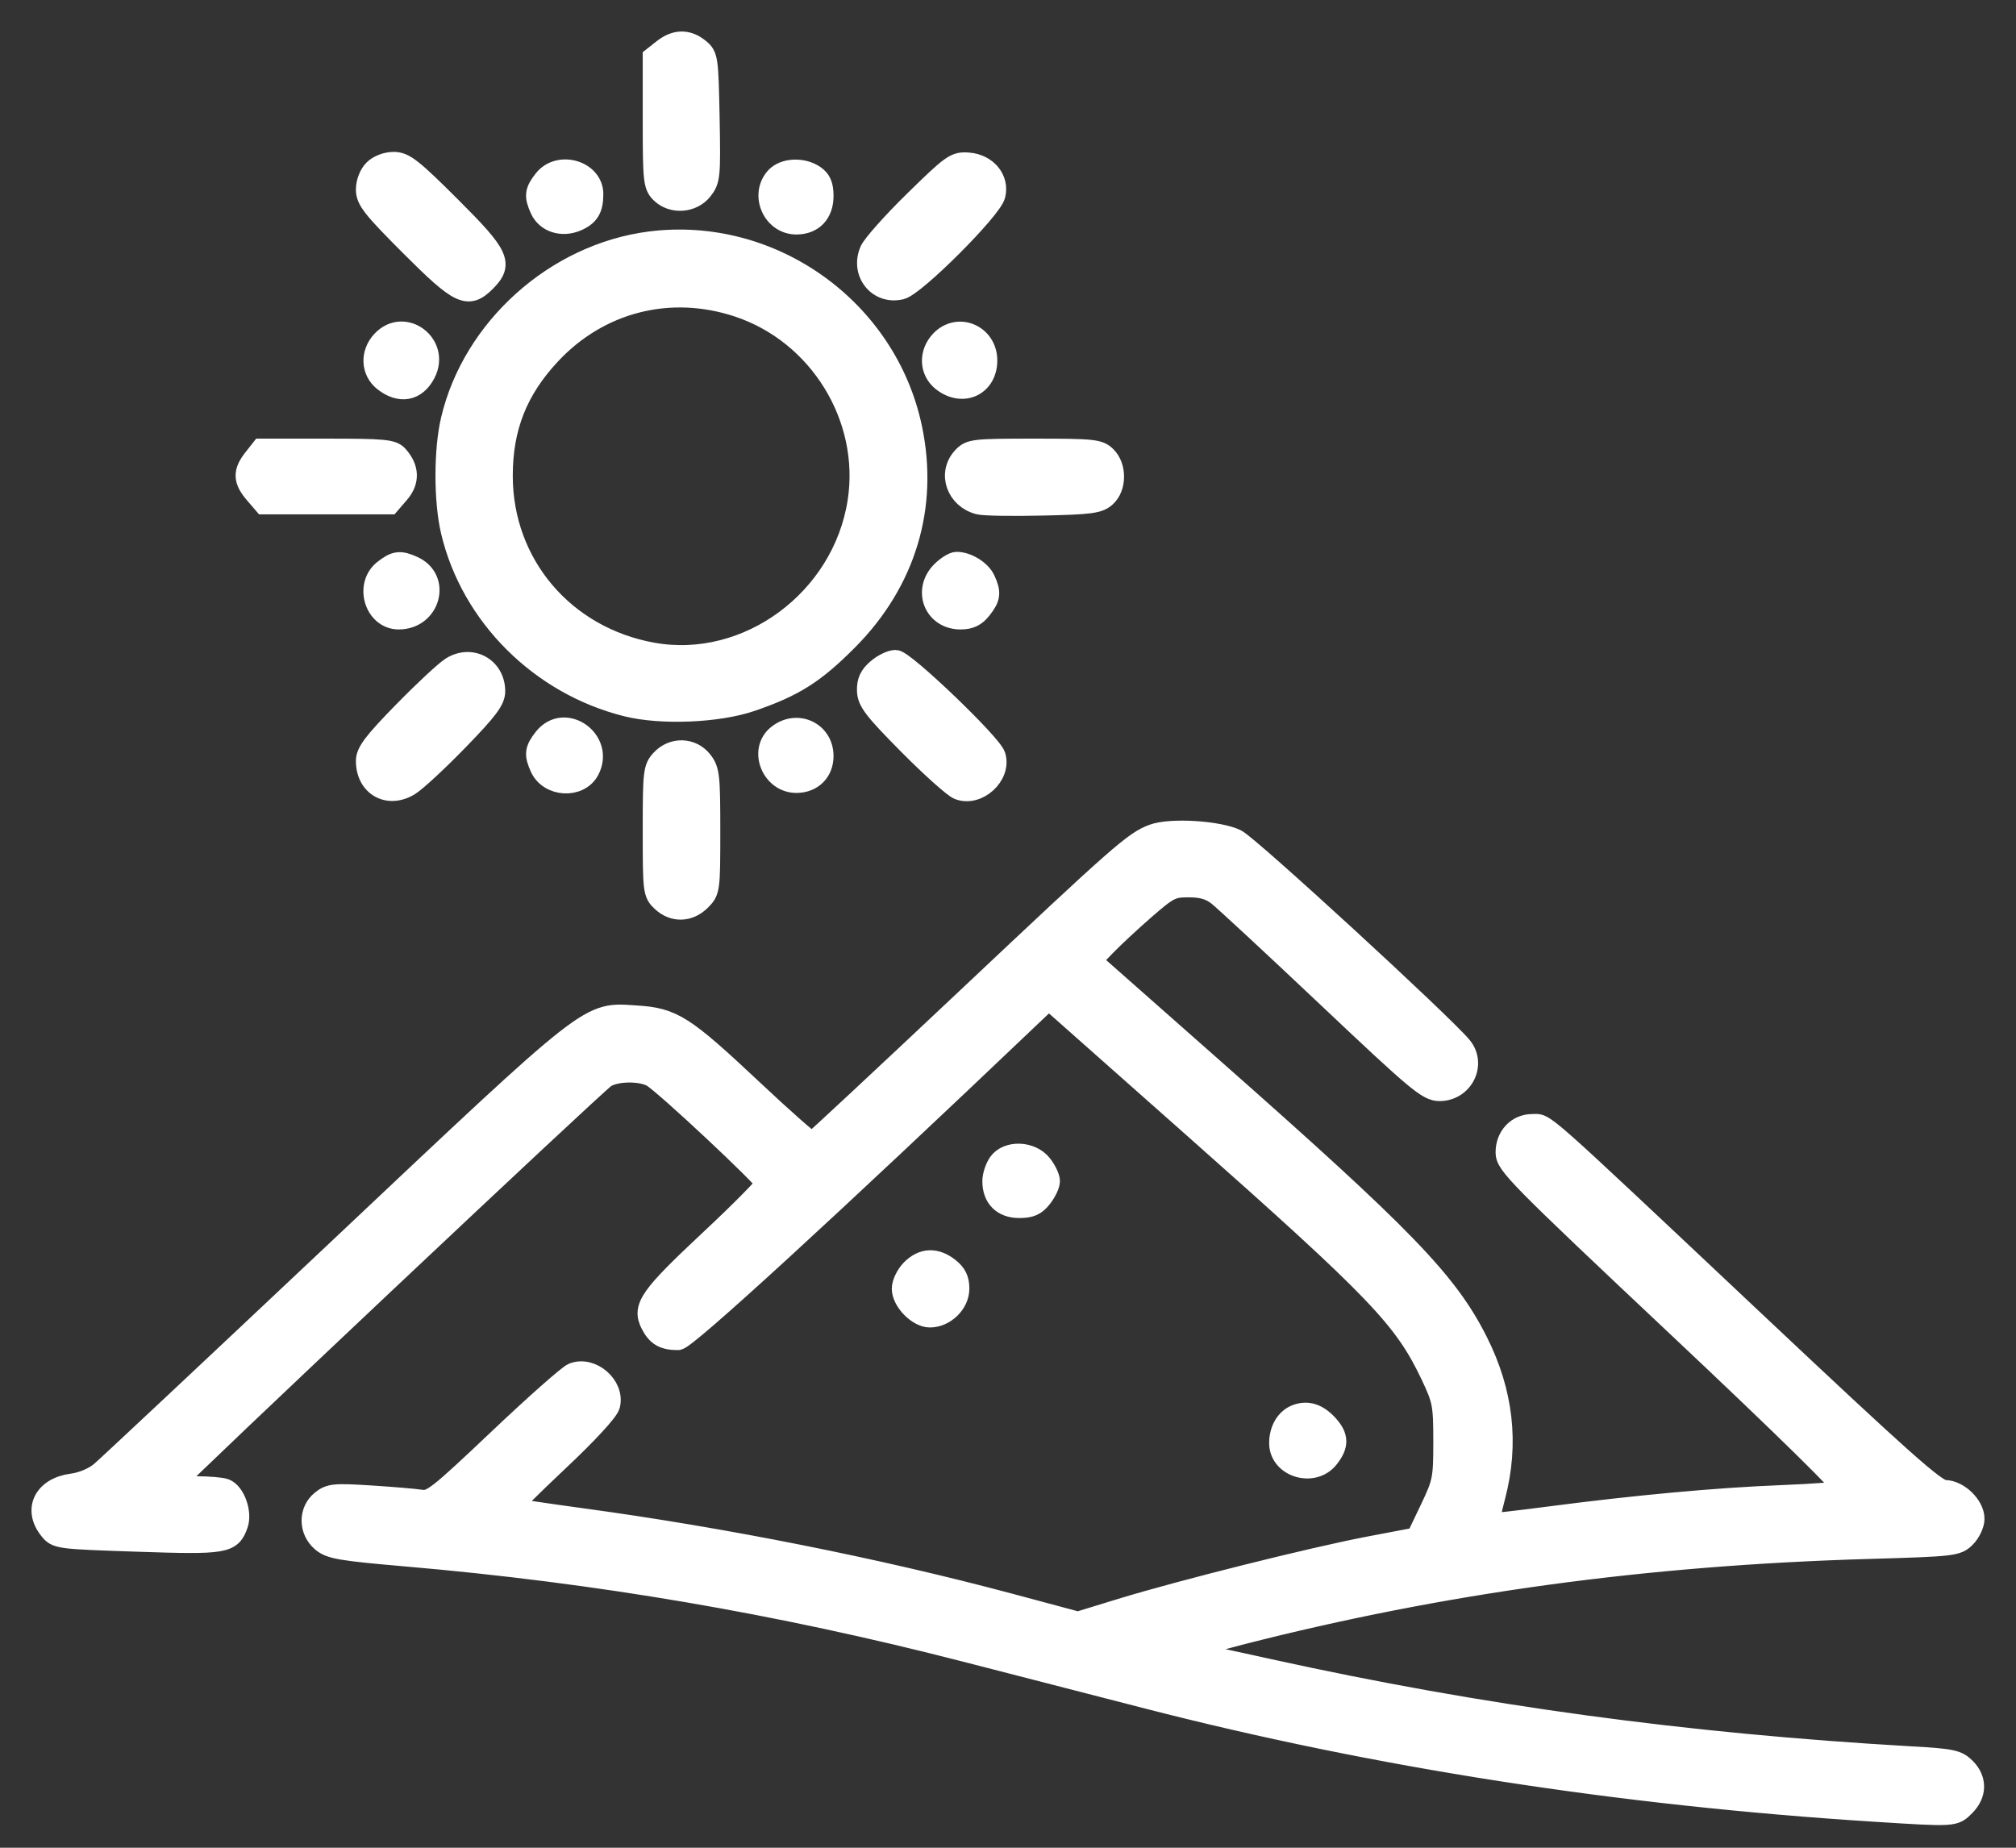 <svg width="48" height="44" viewBox="0 0 48 44" fill="none" xmlns="http://www.w3.org/2000/svg">
<rect x="0" y="0" width="48" height="44" fill="#333333" stroke="none"/>
<path fill-rule="evenodd" clip-rule="evenodd" d="M15.789 1.178L15.553 1.364V2.885C15.553 4.286 15.567 4.42 15.732 4.586C16.003 4.856 16.481 4.825 16.72 4.521C16.901 4.291 16.91 4.195 16.884 2.806C16.856 1.385 16.848 1.329 16.643 1.163C16.368 0.941 16.084 0.946 15.789 1.178ZM8.904 4.047C8.799 4.151 8.724 4.346 8.724 4.514C8.724 4.762 8.872 4.95 9.784 5.862C10.948 7.026 11.142 7.118 11.558 6.701C11.979 6.28 11.886 6.082 10.722 4.921C9.809 4.01 9.625 3.867 9.374 3.867C9.203 3.867 9.009 3.941 8.904 4.047ZM21.779 4.782C21.258 5.292 20.781 5.827 20.718 5.972C20.493 6.494 20.914 7.015 21.453 6.882C21.793 6.798 23.605 4.986 23.689 4.645C23.782 4.269 23.495 3.92 23.061 3.883C22.744 3.857 22.675 3.905 21.779 4.782ZM12.953 4.283C12.74 4.554 12.727 4.668 12.869 4.981C13.008 5.286 13.377 5.406 13.726 5.259C14.015 5.137 14.115 4.975 14.115 4.623C14.115 4.069 13.308 3.833 12.953 4.283ZM18.472 4.227C18.099 4.64 18.405 5.334 18.961 5.334C19.353 5.334 19.596 5.079 19.596 4.667C19.596 4.417 19.543 4.289 19.396 4.186C19.115 3.99 18.669 4.009 18.472 4.227ZM15.478 5.761C13.232 6.049 11.261 7.813 10.746 9.998C10.576 10.718 10.576 11.93 10.746 12.649C11.22 14.66 12.867 16.302 14.924 16.814C15.746 17.019 17.096 16.963 17.889 16.691C18.907 16.342 19.391 16.036 20.182 15.24C21.558 13.854 22.098 12.07 21.707 10.201C21.111 7.351 18.362 5.392 15.478 5.761ZM17.569 7.298C19.505 7.937 20.74 9.943 20.43 11.946C20.068 14.283 17.801 15.955 15.542 15.552C13.432 15.175 11.959 13.44 11.959 11.331C11.959 10.176 12.313 9.28 13.107 8.432C14.269 7.19 15.948 6.763 17.569 7.298ZM9.099 8.118C8.823 8.412 8.841 8.836 9.14 9.072C9.527 9.376 9.907 9.305 10.122 8.888C10.476 8.204 9.622 7.561 9.099 8.118ZM22.397 8.118C22.12 8.412 22.139 8.836 22.438 9.072C22.919 9.45 23.495 9.184 23.495 8.584C23.495 7.974 22.807 7.682 22.397 8.118ZM6.035 10.932C5.793 11.24 5.8 11.437 6.066 11.746L6.282 11.998H7.781H9.279L9.502 11.739C9.745 11.455 9.733 11.148 9.467 10.853C9.342 10.714 9.137 10.695 7.773 10.695H6.221L6.035 10.932ZM22.924 10.892C22.57 11.272 22.778 11.869 23.311 12.003C23.429 12.033 24.113 12.044 24.831 12.027C25.963 12.002 26.162 11.976 26.325 11.827C26.572 11.604 26.577 11.117 26.334 10.875C26.169 10.71 26.035 10.695 24.631 10.695C23.179 10.695 23.098 10.705 22.924 10.892ZM9.14 13.577C8.684 13.936 8.928 14.739 9.494 14.739C10.236 14.739 10.497 13.793 9.837 13.492C9.525 13.35 9.411 13.364 9.14 13.577ZM22.422 13.611C21.976 14.057 22.246 14.739 22.869 14.739C23.094 14.739 23.227 14.675 23.363 14.502C23.575 14.232 23.59 14.117 23.449 13.809C23.349 13.59 23.03 13.391 22.777 13.391C22.703 13.391 22.543 13.49 22.422 13.611ZM10.746 15.893C10.597 15.987 10.082 16.468 9.6 16.961C8.897 17.681 8.724 17.91 8.724 18.12C8.724 18.715 9.244 19.009 9.748 18.698C9.908 18.599 10.431 18.114 10.909 17.621C11.609 16.9 11.779 16.673 11.779 16.461C11.779 15.901 11.22 15.594 10.746 15.893ZM20.89 15.937C20.71 16.091 20.648 16.225 20.654 16.446C20.662 16.703 20.804 16.888 21.634 17.727C22.169 18.266 22.704 18.746 22.824 18.793C23.277 18.972 23.837 18.457 23.692 17.997C23.6 17.709 21.531 15.727 21.322 15.727C21.218 15.727 21.024 15.821 20.89 15.937ZM12.953 17.581C12.74 17.852 12.727 17.965 12.869 18.277C13.076 18.733 13.789 18.774 14.02 18.343C14.397 17.638 13.444 16.957 12.953 17.581ZM18.513 17.51C18.072 17.867 18.378 18.632 18.961 18.632C19.336 18.632 19.596 18.375 19.596 18.004C19.596 17.427 18.969 17.14 18.513 17.51ZM15.748 18.091C15.564 18.288 15.553 18.383 15.553 19.783C15.553 21.217 15.559 21.273 15.76 21.462C16.036 21.721 16.405 21.711 16.68 21.436C16.895 21.221 16.9 21.184 16.9 19.786C16.9 18.476 16.885 18.337 16.714 18.12C16.471 17.811 16.024 17.797 15.748 18.091ZM27.458 19.874C27.004 20.04 26.68 20.325 22.982 23.811C21.014 25.666 19.375 27.193 19.34 27.206C19.304 27.219 18.67 26.661 17.931 25.966C16.275 24.411 16.02 24.248 15.149 24.193C13.991 24.118 14.186 23.966 8.096 29.71C5.116 32.52 2.552 34.925 2.399 35.053C2.231 35.194 1.96 35.308 1.717 35.34C1.056 35.427 0.798 35.936 1.173 36.413C1.348 36.635 1.364 36.637 3.274 36.701C5.367 36.772 5.5 36.749 5.657 36.298C5.754 36.019 5.586 35.55 5.357 35.462C5.274 35.43 4.962 35.404 4.666 35.404C4.369 35.404 4.14 35.366 4.157 35.32C4.193 35.218 14.121 25.859 14.403 25.662C14.64 25.495 15.246 25.482 15.524 25.636C15.806 25.793 18.231 28.063 18.24 28.178C18.244 28.232 17.652 28.834 16.923 29.515C15.469 30.876 15.293 31.125 15.503 31.532C15.646 31.809 15.805 31.9 16.143 31.9C16.331 31.9 19.734 28.779 24.596 24.148L24.97 23.793L28.415 26.846C32.822 30.753 33.432 31.389 34.079 32.755C34.356 33.341 34.376 33.445 34.376 34.326C34.376 35.223 34.36 35.302 34.053 35.945L33.73 36.621L32.616 36.833C31.275 37.087 28.122 37.876 26.697 38.313L25.666 38.629L24.021 38.188C20.902 37.354 17.223 36.621 13.851 36.164C12.94 36.04 12.18 35.925 12.164 35.909C12.147 35.892 12.656 35.387 13.294 34.786C13.986 34.136 14.479 33.6 14.514 33.462C14.629 33.005 14.081 32.529 13.643 32.705C13.532 32.749 12.733 33.456 11.869 34.276C10.433 35.637 10.273 35.763 10.027 35.724C9.879 35.701 9.333 35.655 8.814 35.622C7.959 35.568 7.85 35.579 7.653 35.739C7.353 35.982 7.357 36.443 7.661 36.704C7.859 36.875 8.102 36.917 9.675 37.053C14.222 37.445 18.545 38.183 22.965 39.32C24.201 39.638 26.15 40.14 27.298 40.436C32.759 41.843 38.55 42.744 44.617 43.13C46.551 43.253 46.526 43.254 46.779 43.001C47.057 42.723 47.061 42.376 46.791 42.106C46.605 41.919 46.468 41.89 45.511 41.836C40.134 41.528 35.244 40.863 30.231 39.757C29.236 39.537 28.389 39.358 28.349 39.358C28.308 39.358 28.314 39.322 28.361 39.278C28.407 39.234 28.931 39.074 29.524 38.922C34.348 37.687 39.17 37.028 44.498 36.873C46.517 36.814 46.596 36.805 46.794 36.606C46.907 36.493 47 36.296 47 36.168C47 35.857 46.626 35.494 46.305 35.494C46.094 35.494 45.326 34.811 41.734 31.428C36.498 26.498 36.816 26.779 36.484 26.779C36.126 26.779 35.859 27.062 35.859 27.442C35.859 27.728 36.117 27.99 39.946 31.595C42.505 34.004 43.992 35.465 43.922 35.501C43.861 35.533 43.184 35.585 42.418 35.615C40.869 35.676 38.943 35.854 36.857 36.127C36.097 36.227 35.465 36.297 35.452 36.283C35.439 36.269 35.503 35.975 35.593 35.629C35.922 34.375 35.783 33.152 35.175 31.945C34.456 30.519 33.443 29.471 28.918 25.475L25.976 22.877L26.313 22.526C26.498 22.334 26.923 21.938 27.258 21.647C27.82 21.158 27.9 21.118 28.301 21.118C28.614 21.118 28.809 21.174 28.995 21.318C29.138 21.428 30.314 22.52 31.61 23.744C33.754 25.771 33.993 25.97 34.276 25.97C34.828 25.97 35.143 25.344 34.801 24.927C34.358 24.388 29.738 20.144 29.432 19.995C29.014 19.792 27.874 19.722 27.458 19.874ZM23.779 27.697C23.702 27.807 23.639 28 23.639 28.126C23.639 28.52 23.874 28.755 24.267 28.755C24.535 28.755 24.657 28.701 24.8 28.518C24.903 28.388 24.987 28.212 24.987 28.126C24.987 28.041 24.903 27.864 24.8 27.734C24.552 27.418 23.988 27.398 23.779 27.697ZM21.703 30.234C21.582 30.355 21.483 30.559 21.483 30.687C21.483 30.98 21.855 31.361 22.14 31.361C22.496 31.361 22.83 31.035 22.83 30.687C22.83 30.468 22.765 30.334 22.594 30.199C22.28 29.952 21.973 29.964 21.703 30.234ZM30.855 33.698C30.619 33.793 30.468 34.052 30.468 34.365C30.468 34.931 31.27 35.175 31.629 34.718C31.869 34.414 31.864 34.21 31.613 33.934C31.372 33.669 31.123 33.592 30.855 33.698Z" fill="white" stroke="white" stroke-width="0.5"/>
</svg>
